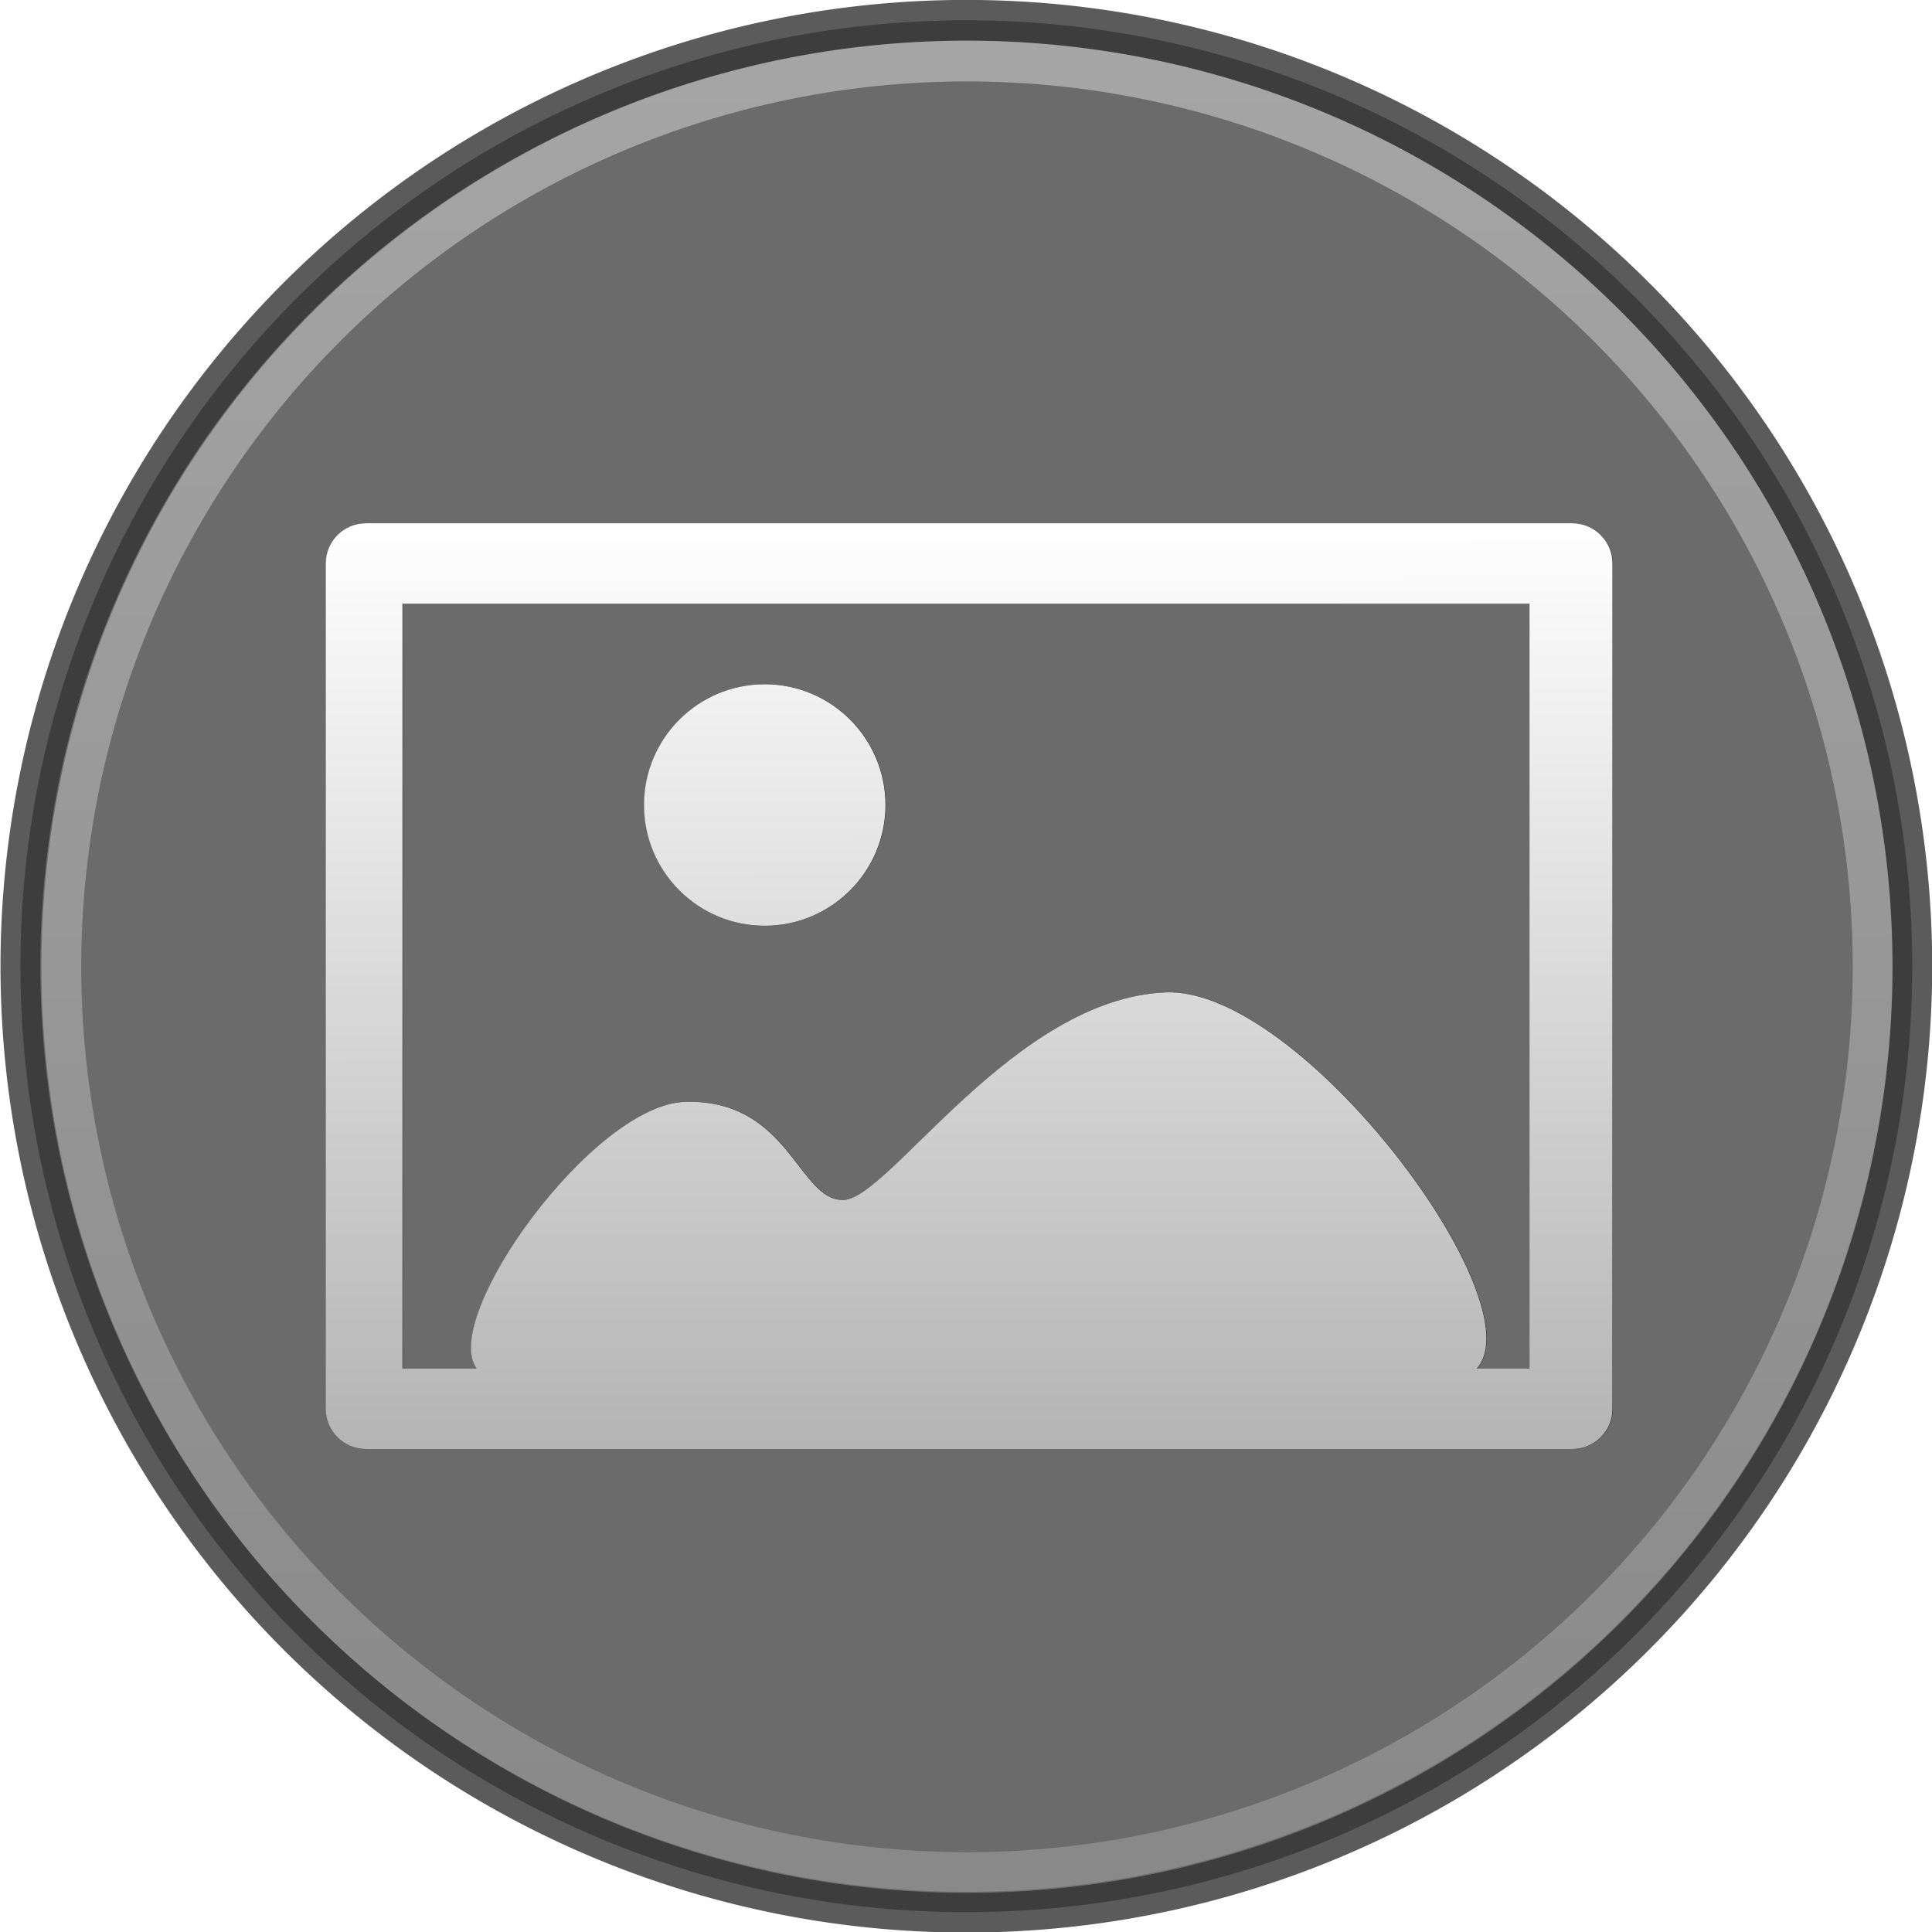 <?xml version="1.0" encoding="UTF-8" standalone="no"?>
<!-- Created with Inkscape (http://www.inkscape.org/) -->
<svg
   xmlns:dc="http://purl.org/dc/elements/1.1/"
   xmlns:cc="http://creativecommons.org/ns#"
   xmlns:rdf="http://www.w3.org/1999/02/22-rdf-syntax-ns#"
   xmlns:svg="http://www.w3.org/2000/svg"
   xmlns="http://www.w3.org/2000/svg"
   xmlns:xlink="http://www.w3.org/1999/xlink"
   xmlns:sodipodi="http://sodipodi.sourceforge.net/DTD/sodipodi-0.dtd"
   xmlns:inkscape="http://www.inkscape.org/namespaces/inkscape"
   inkscape:export-ydpi="90.000000"
   inkscape:export-xdpi="90.000000"
   inkscape:export-filename="/home/jonieno/Desktop/icon.png"
   width="48"
   height="48"
   id="svg11300"
   sodipodi:version="0.32"
   inkscape:version="0.46"
   sodipodi:docname="emblem-pictures.svg"
   inkscape:output_extension="org.inkscape.output.svg.inkscape"
   version="1.0"
   style="display:inline;enable-background:new">
  <title
     id="title4119">Human-Palette Icon Theme</title>
  <defs
     id="defs3">
    <linearGradient
       id="linearGradient4299">
      <stop
         id="stop4301"
         offset="0"
         style="stop-color:#ffffff;stop-opacity:1;" />
      <stop
         id="stop4303"
         offset="1"
         style="stop-color:#b4b4b4;stop-opacity:1;" />
    </linearGradient>
    <linearGradient
       inkscape:collect="always"
       xlink:href="#linearGradient4299"
       id="linearGradient6117"
       gradientUnits="userSpaceOnUse"
       x1="106.287"
       y1="31.518"
       x2="106.287"
       y2="52.662" />
    <linearGradient
       inkscape:collect="always"
       xlink:href="#linearGradient4299"
       id="linearGradient7005"
       x1="29.976"
       y1="18"
       x2="29.992"
       y2="41"
       gradientUnits="userSpaceOnUse"
       gradientTransform="translate(-5,-5)" />
    <filter
       inkscape:collect="always"
       id="filter7047">
      <feGaussianBlur
         inkscape:collect="always"
         stdDeviation="0.55"
         id="feGaussianBlur7049" />
    </filter>
  </defs>
  <sodipodi:namedview
     stroke="#ef2929"
     fill="#f57900"
     id="base"
     pagecolor="#ffffff"
     bordercolor="#666666"
     borderopacity="0.255"
     inkscape:pageopacity="0.0"
     inkscape:pageshadow="2"
     inkscape:zoom="1"
     inkscape:cx="310.35624"
     inkscape:cy="16.317914"
     inkscape:current-layer="svg11300"
     showgrid="false"
     inkscape:grid-bbox="true"
     inkscape:document-units="px"
     inkscape:showpageshadow="false"
     inkscape:window-width="1280"
     inkscape:window-height="950"
     inkscape:window-x="0"
     inkscape:window-y="24"
     width="400px"
     height="300px"
     inkscape:snap-nodes="false"
     inkscape:snap-bbox="true"
     objecttolerance="7"
     gridtolerance="12"
     guidetolerance="13"
     showguides="true"
     inkscape:guide-bbox="true">
    <inkscape:grid
       type="xygrid"
       id="grid5883"
       spacingx="1px"
       spacingy="1px"
       enabled="true"
       visible="true"
       empspacing="5" />
  </sodipodi:namedview>
  <g
     id="g7303">
    <path
       transform="matrix(2.302,0,0,2.353,-220.664,-75.032)"
       d="M 116.496,42.09 A 10.209,9.988 0 1 1 96.078,42.09 A 10.209,9.988 0 1 1 116.496,42.09 z"
       sodipodi:ry="9.9878836"
       sodipodi:rx="10.208854"
       sodipodi:cy="42.090096"
       sodipodi:cx="106.28699"
       id="path6267"
       style="opacity:0.8;fill:#464646;fill-opacity:1;stroke:#333333;stroke-width:0.43;stroke-linecap:round;stroke-linejoin:miter;stroke-miterlimit:4;stroke-dasharray:none;stroke-dashoffset:0;stroke-opacity:1"
       sodipodi:type="arc" />
    <path
       transform="matrix(2.204,0,0,2.253,-210.232,-70.809)"
       d="M 116.496,42.09 A 10.209,9.988 0 1 1 96.078,42.09 A 10.209,9.988 0 1 1 116.496,42.09 z"
       sodipodi:ry="9.9878836"
       sodipodi:rx="10.208854"
       sodipodi:cy="42.090096"
       sodipodi:cx="106.28699"
       id="path10234"
       style="opacity:0.4;fill:none;fill-opacity:1;stroke:url(#linearGradient6117);stroke-width:0.449;stroke-linecap:round;stroke-linejoin:miter;stroke-miterlimit:4;stroke-dasharray:none;stroke-dashoffset:0;stroke-opacity:1;display:inline;enable-background:new"
       sodipodi:type="arc" />
    <path
       id="path7007"
       d="M 9.1,13 C 8.546,13 8.1,13.446 8.1,14 L 8.1,35 C 8.1,35.554 8.546,36 9.1,36 L 39.069,36 C 39.623,36 40.069,35.554 40.069,35 L 40.069,14 C 40.069,13.446 39.623,13 39.069,13 L 9.1,13 z M 10.006,15 L 38.006,15 L 38.006,34 L 36.694,34 C 38.196,32.36 32.339,24.529 28.975,24.656 C 25.216,24.799 22.11,29.761 20.975,29.812 C 19.84,29.864 19.64,27.312 17.038,27.375 C 14.739,27.431 10.919,32.753 11.85,34 L 10.006,34 L 10.006,15 z M 19.006,17 C 17.35,17 16.006,18.344 16.006,20 C 16.006,21.656 17.35,23 19.006,23 C 20.662,23 22.006,21.656 22.006,20 C 22.006,18.344 20.662,17 19.006,17 z"
       style="opacity:1;fill:#000000;fill-opacity:1;stroke:none;stroke-width:1;stroke-linecap:round;stroke-linejoin:miter;stroke-miterlimit:4;stroke-dasharray:none;stroke-dashoffset:0;stroke-opacity:1;display:inline;filter:url(#filter7047);enable-background:new" />
    <path
       id="rect6219"
       d="M 9.094,13 C 8.54,13 8.094,13.446 8.094,14 L 8.094,35 C 8.094,35.554 8.54,36 9.094,36 L 39.062,36 C 39.617,36 40.063,35.554 40.062,35 L 40.062,14 C 40.062,13.446 39.617,13 39.062,13 L 9.094,13 z M 10,15 L 38,15 L 38,34 L 36.688,34 C 38.19,32.36 32.333,24.529 28.969,24.656 C 25.21,24.799 22.103,29.761 20.969,29.812 C 19.834,29.864 19.634,27.312 17.031,27.375 C 14.733,27.431 10.913,32.753 11.844,34 L 10,34 L 10,15 z M 19,17 C 17.344,17 16,18.344 16,20 C 16,21.656 17.344,23 19,23 C 20.656,23 22,21.656 22,20 C 22,18.344 20.656,17 19,17 z"
       style="opacity:1;fill:url(#linearGradient7005);fill-opacity:1;stroke:none;stroke-width:1;stroke-linecap:round;stroke-linejoin:miter;stroke-miterlimit:4;stroke-dasharray:none;stroke-dashoffset:0;stroke-opacity:1" />
  </g>
</svg>
